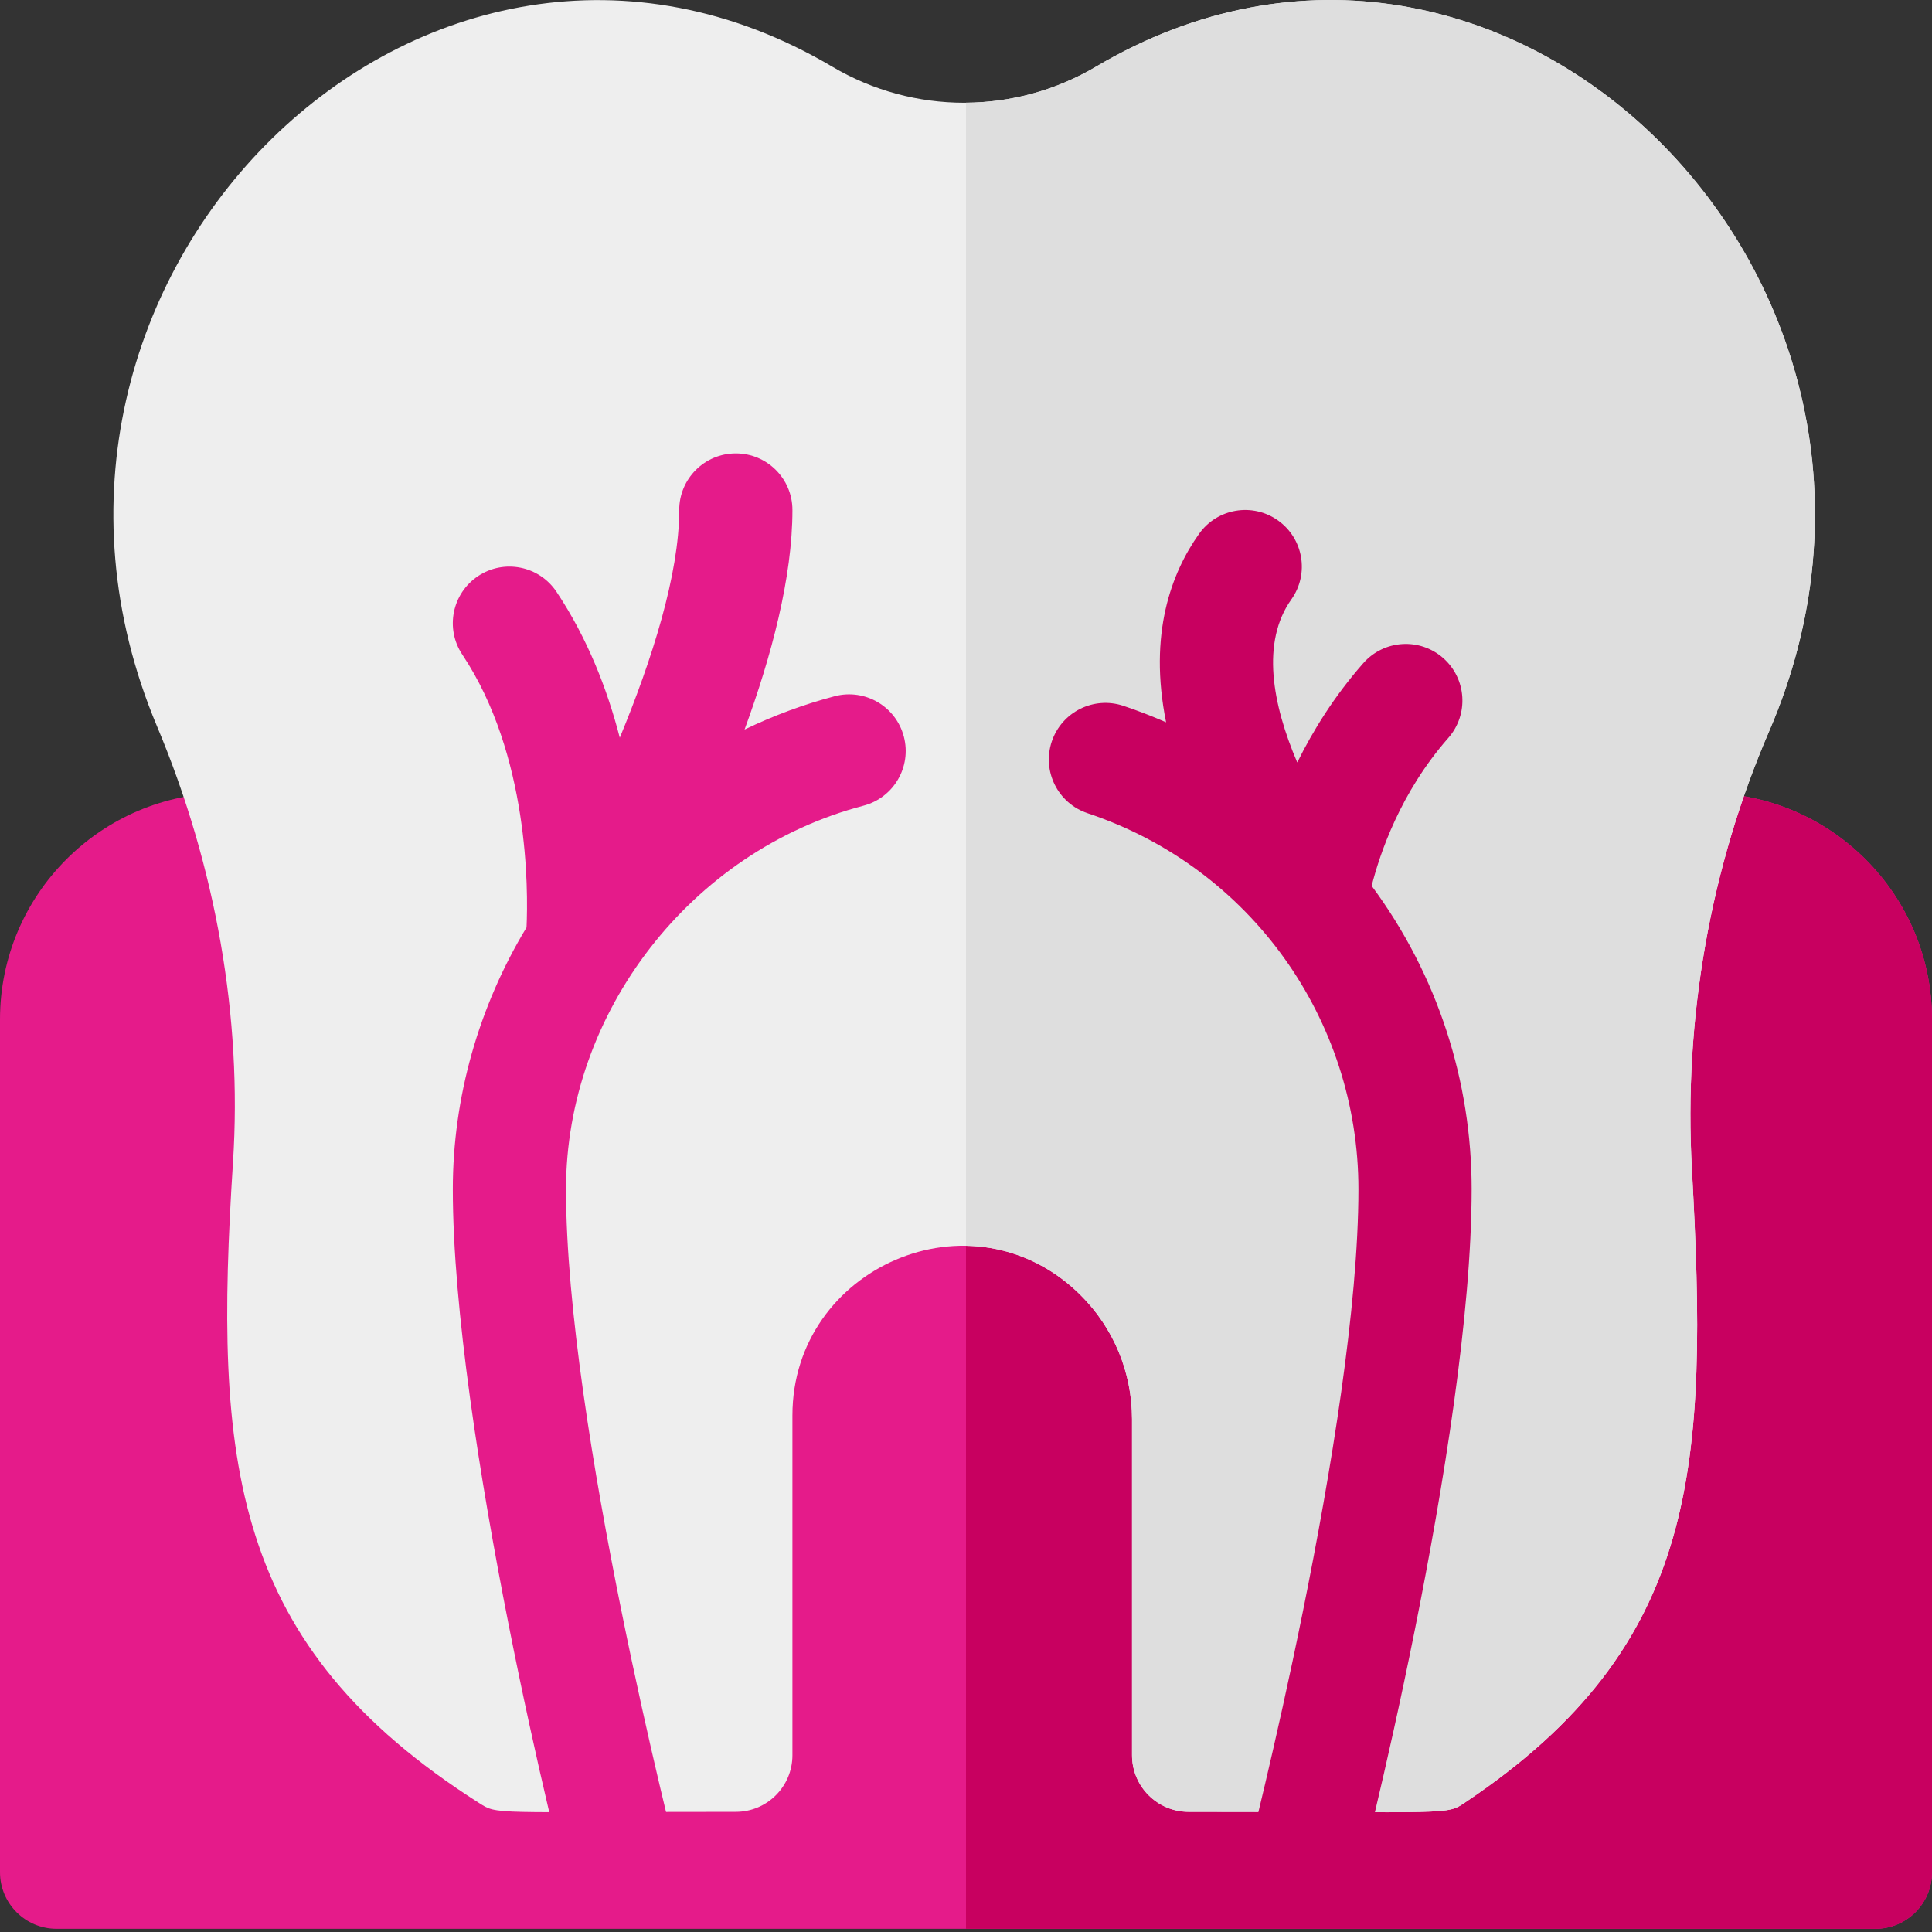 <svg height="512pt" viewBox="0 0 512 512" width="512pt" xmlns="http://www.w3.org/2000/svg"><rect x="0" y="0" width="512" height="512" fill="#333333" stroke="none"/><path d="m497 511.156h-482c-8.285 0-15-6.715-15-15v-226.023c0-33.082 26.914-60 60-60 9.895 0 381.98.023 392 .023 33.086 0 60 26.914 60 60v226c0 8.285-6.715 15-15 15zm0 0" fill="#e51b8a"/><path d="m452 210.156c-5.012 0-100.5 0-196-.012v301.012h241c8.281 0 15-6.719 15-15v-226c0-33.082-26.922-60-60-60zm0 0" fill="#c80060"/><path d="m315 480.156c-8.285 0-15-6.715-15-15v-89.066c0-12.574-4.941-24.344-13.922-33.141-28.535-27.965-76.078-6.961-76.078 32.148v90.059c0 8.285-6.715 15-15 15-65.188 0-63.066.828-68.055-2.348-65.922-41.965-70.316-90.215-65.195-169.852 2.469-38.273-4.5-78.219-20.152-115.512-49.902-118.758 71.574-238.312 179-174.758 21.527 12.723 48.277 12.723 69.809-.004 107.922-63.848 229.871 56.988 178.434 176.102-15.621 36.145-22.695 76.332-20.461 116.227 4.32 78.707 2.121 125.922-60.023 167.602-5.16 3.461-2.773 2.543-73.355 2.543zm0 0" fill="#eee"/><path d="m290.41 17.688c-10.621 6.27-22.5 9.449-34.41 9.527v302.93c23.875.363 44 20.715 44 45.941v89.07c0 8.281 6.719 15 15 15 70.578 0 68.199.918 73.359-2.539 62.141-41.68 64.34-88.902 60.02-167.609-2.238-39.891 4.84-80.082 20.461-116.223 51.402-119.051-70.457-240-178.43-176.098zm0 0" fill="#dedede"/><path d="m179.523 492.398c-.297-1.141-29.523-114.871-29.523-177.242 0-46.918 33.148-89.664 78.824-101.637 8.012-2.102 12.805-10.301 10.703-18.312-2.098-8.012-10.301-12.805-18.312-10.707-8.23 2.16-16.23 5.145-23.898 8.836 7.117-19.414 12.684-40.309 12.684-58.18 0-8.285-6.715-15-15-15s-15 6.715-15 15c0 17.062-7.234 39.75-15.754 60.344-3.309-12.84-8.547-26.336-16.766-38.664-4.594-6.895-13.91-8.758-20.801-4.16-6.895 4.598-8.754 13.91-4.16 20.801 17.691 26.543 17.465 62.359 17.016 72.301-12.676 20.961-19.535 45.078-19.535 69.379 0 63.648 28.879 180.762 30.988 186.332h28.012c1.07-2.785 1.344-5.918.523-9.09zm0 0" fill="#e51b8a"/><path d="m390 315.156c0-28.387-8.867-56.574-26.496-80.387 2.125-8.426 7.59-24.746 20.312-39.207 5.473-6.223 4.863-15.699-1.355-21.172-6.223-5.473-15.699-4.863-21.172 1.355-7.656 8.703-13.32 17.84-17.504 26.316-6.59-15.418-9.633-31.852-1.559-43.219 4.801-6.754 3.215-16.117-3.539-20.914-6.754-4.797-16.117-3.215-20.914 3.539-7.32 10.297-13.473 26.488-8.746 49.949-3.688-1.605-7.457-3.074-11.332-4.367-7.859-2.621-16.352 1.633-18.973 9.488-2.617 7.859 1.633 16.355 9.492 18.977 43.113 14.363 71.785 54.582 71.785 99.641 0 62.324-29.227 176.102-29.523 177.246-.809 3.129-.555 6.281.516 9.086h28.023c1.062-2.805 30.984-120.012 30.984-186.332zm0 0" fill="#c80060"/></svg>